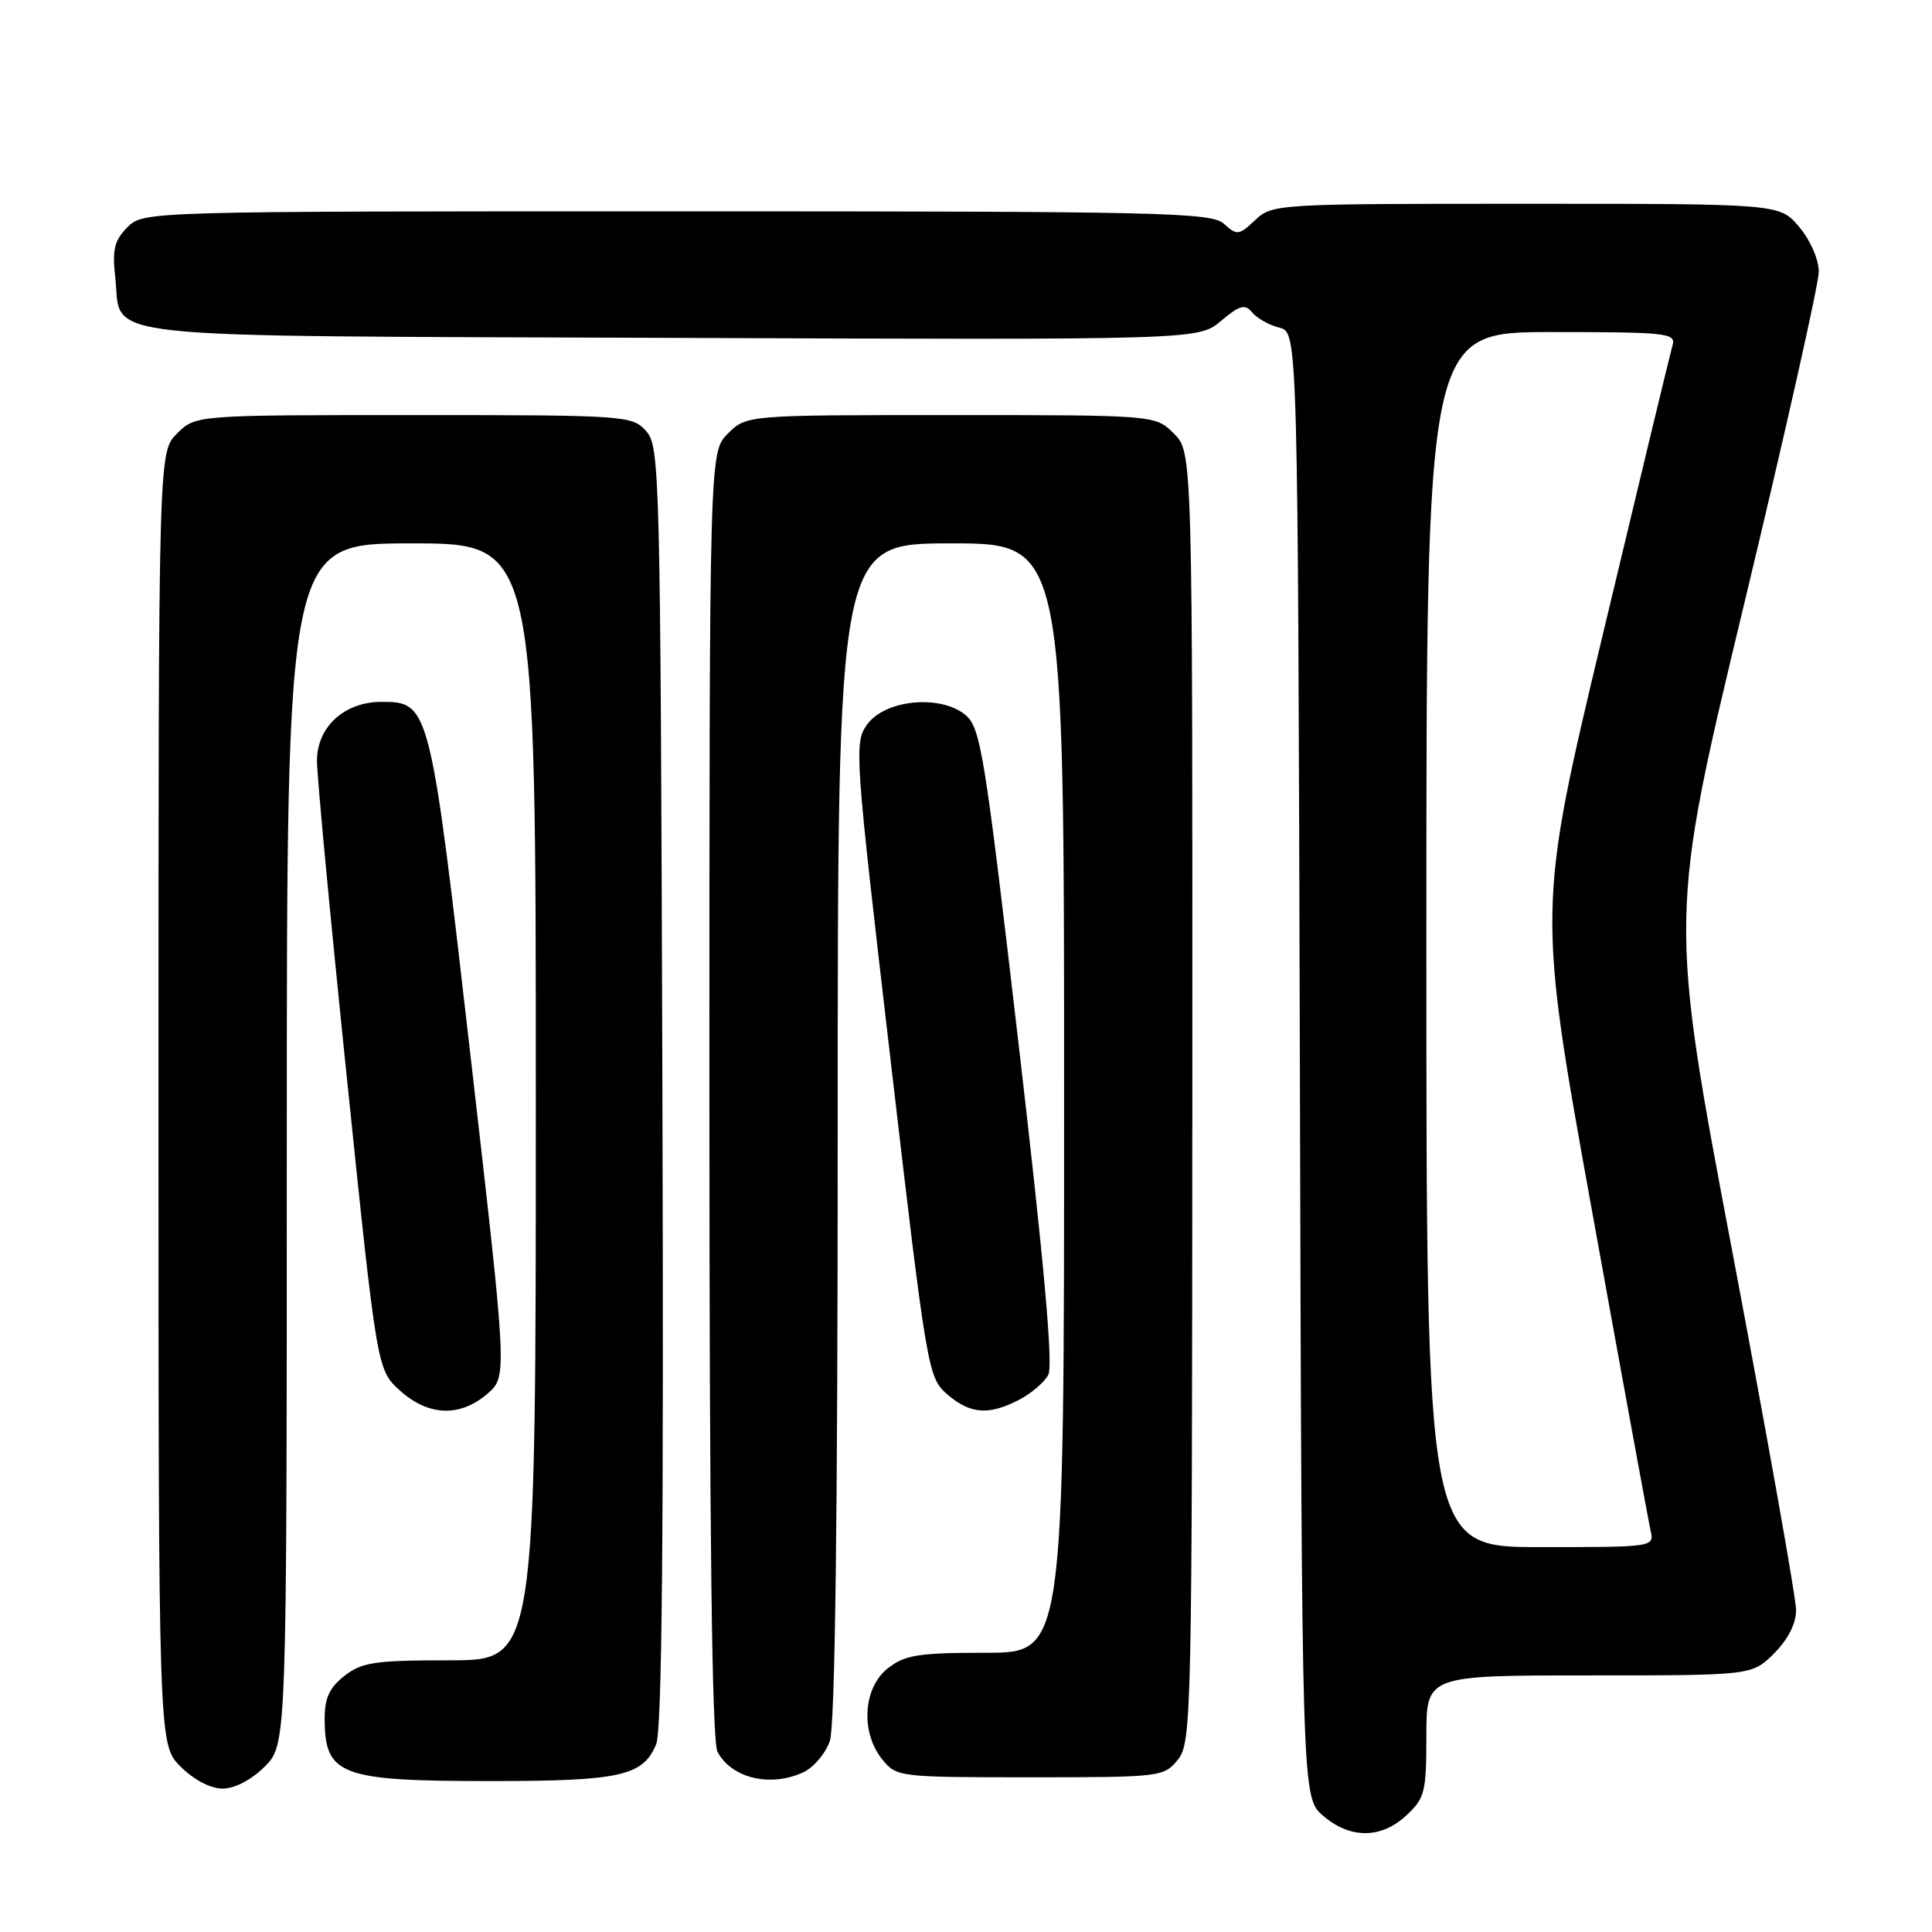 <?xml version="1.0" encoding="UTF-8" standalone="no"?>
<!DOCTYPE svg PUBLIC "-//W3C//DTD SVG 1.1//EN" "http://www.w3.org/Graphics/SVG/1.1/DTD/svg11.dtd" >
<svg xmlns="http://www.w3.org/2000/svg" xmlns:xlink="http://www.w3.org/1999/xlink" version="1.1" viewBox="0 0 256 256">
 <g >
 <path fill="currentColor"
d=" M 186.35 240.55 C 188.79 238.29 189.00 237.47 189.00 230.05 C 189.00 222.00 189.00 222.00 210.58 222.00 C 232.15 222.00 232.15 222.00 235.08 219.08 C 236.93 217.22 238.00 215.12 237.99 213.33 C 237.99 211.77 234.20 190.48 229.57 166.00 C 221.14 121.50 221.14 121.50 231.07 80.19 C 236.53 57.46 241.00 37.59 241.00 36.01 C 241.00 34.40 239.88 31.82 238.41 30.08 C 235.82 27.00 235.82 27.00 202.23 27.00 C 169.15 27.00 168.59 27.03 166.32 29.16 C 164.17 31.19 163.91 31.22 162.18 29.66 C 160.50 28.14 154.19 28.00 89.67 28.00 C 19.03 28.00 19.00 28.00 16.88 30.12 C 15.16 31.84 14.86 33.06 15.27 36.72 C 16.22 45.11 10.36 44.47 88.94 44.77 C 158.80 45.04 158.80 45.04 161.78 42.53 C 164.28 40.43 164.96 40.24 165.93 41.41 C 166.56 42.18 168.18 43.08 169.53 43.42 C 171.97 44.03 171.97 44.03 172.24 141.10 C 172.50 238.17 172.50 238.17 175.31 240.59 C 178.91 243.68 182.99 243.67 186.35 240.55 Z  M 35.08 234.08 C 38.00 231.15 38.00 231.15 38.00 151.58 C 38.00 72.00 38.00 72.00 54.50 72.00 C 71.00 72.00 71.00 72.00 71.00 146.00 C 71.00 220.00 71.00 220.00 59.63 220.00 C 49.65 220.00 47.95 220.25 45.63 222.07 C 43.63 223.65 43.00 225.03 43.02 227.82 C 43.05 235.23 45.11 236.00 64.89 236.00 C 82.24 236.00 85.20 235.34 86.95 231.11 C 87.72 229.26 87.96 203.22 87.77 143.84 C 87.51 62.23 87.43 59.13 85.60 57.10 C 83.74 55.06 82.90 55.00 54.80 55.00 C 25.91 55.00 25.91 55.00 23.45 57.45 C 21.00 59.91 21.00 59.91 21.00 145.53 C 21.00 231.15 21.00 231.15 23.92 234.08 C 25.69 235.84 27.90 237.00 29.50 237.00 C 31.10 237.00 33.31 235.84 35.08 234.08 Z  M 106.40 234.86 C 107.78 234.24 109.37 232.37 109.95 230.71 C 110.65 228.71 111.00 201.63 111.00 149.85 C 111.00 72.00 111.00 72.00 126.00 72.00 C 141.00 72.00 141.00 72.00 141.00 145.50 C 141.00 219.00 141.00 219.00 130.63 219.00 C 121.66 219.00 119.92 219.28 117.63 221.07 C 114.36 223.65 114.00 229.55 116.91 233.14 C 118.79 235.46 119.13 235.50 136.50 235.50 C 153.81 235.50 154.22 235.45 156.07 233.17 C 157.89 230.92 157.96 227.66 157.99 145.38 C 158.02 59.93 158.02 59.93 155.56 57.46 C 153.09 55.00 153.09 55.00 126.00 55.00 C 98.91 55.00 98.91 55.00 96.45 57.45 C 94.00 59.91 94.00 59.91 94.00 145.02 C 94.00 203.33 94.34 230.76 95.07 232.12 C 96.93 235.62 102.04 236.85 106.40 234.86 Z  M 64.56 184.70 C 67.23 182.41 67.23 182.41 62.36 140.02 C 57.01 93.36 56.92 93.00 50.56 93.00 C 45.63 93.00 42.00 96.31 42.00 100.82 C 42.00 102.85 43.79 121.82 45.98 143.00 C 49.96 181.50 49.96 181.50 52.99 184.25 C 56.75 187.65 60.94 187.81 64.56 184.70 Z  M 135.02 185.49 C 136.63 184.66 138.37 183.17 138.90 182.18 C 139.57 180.94 138.34 167.26 134.98 138.44 C 130.43 99.39 129.94 96.38 127.88 94.70 C 124.54 91.99 117.26 92.72 114.90 96.00 C 113.16 98.43 113.25 99.70 118.01 140.50 C 122.82 181.73 122.96 182.54 125.51 184.75 C 128.55 187.38 130.99 187.57 135.02 185.49 Z  M 189.00 124.50 C 189.00 44.00 189.00 44.00 205.57 44.00 C 220.87 44.00 222.10 44.13 221.62 45.75 C 221.34 46.71 217.20 63.90 212.41 83.95 C 203.71 120.39 203.71 120.39 210.95 160.45 C 214.93 182.48 218.42 201.51 218.70 202.75 C 219.22 205.00 219.22 205.00 204.11 205.00 C 189.00 205.00 189.00 205.00 189.00 124.50 Z "/>
</g>
</svg>